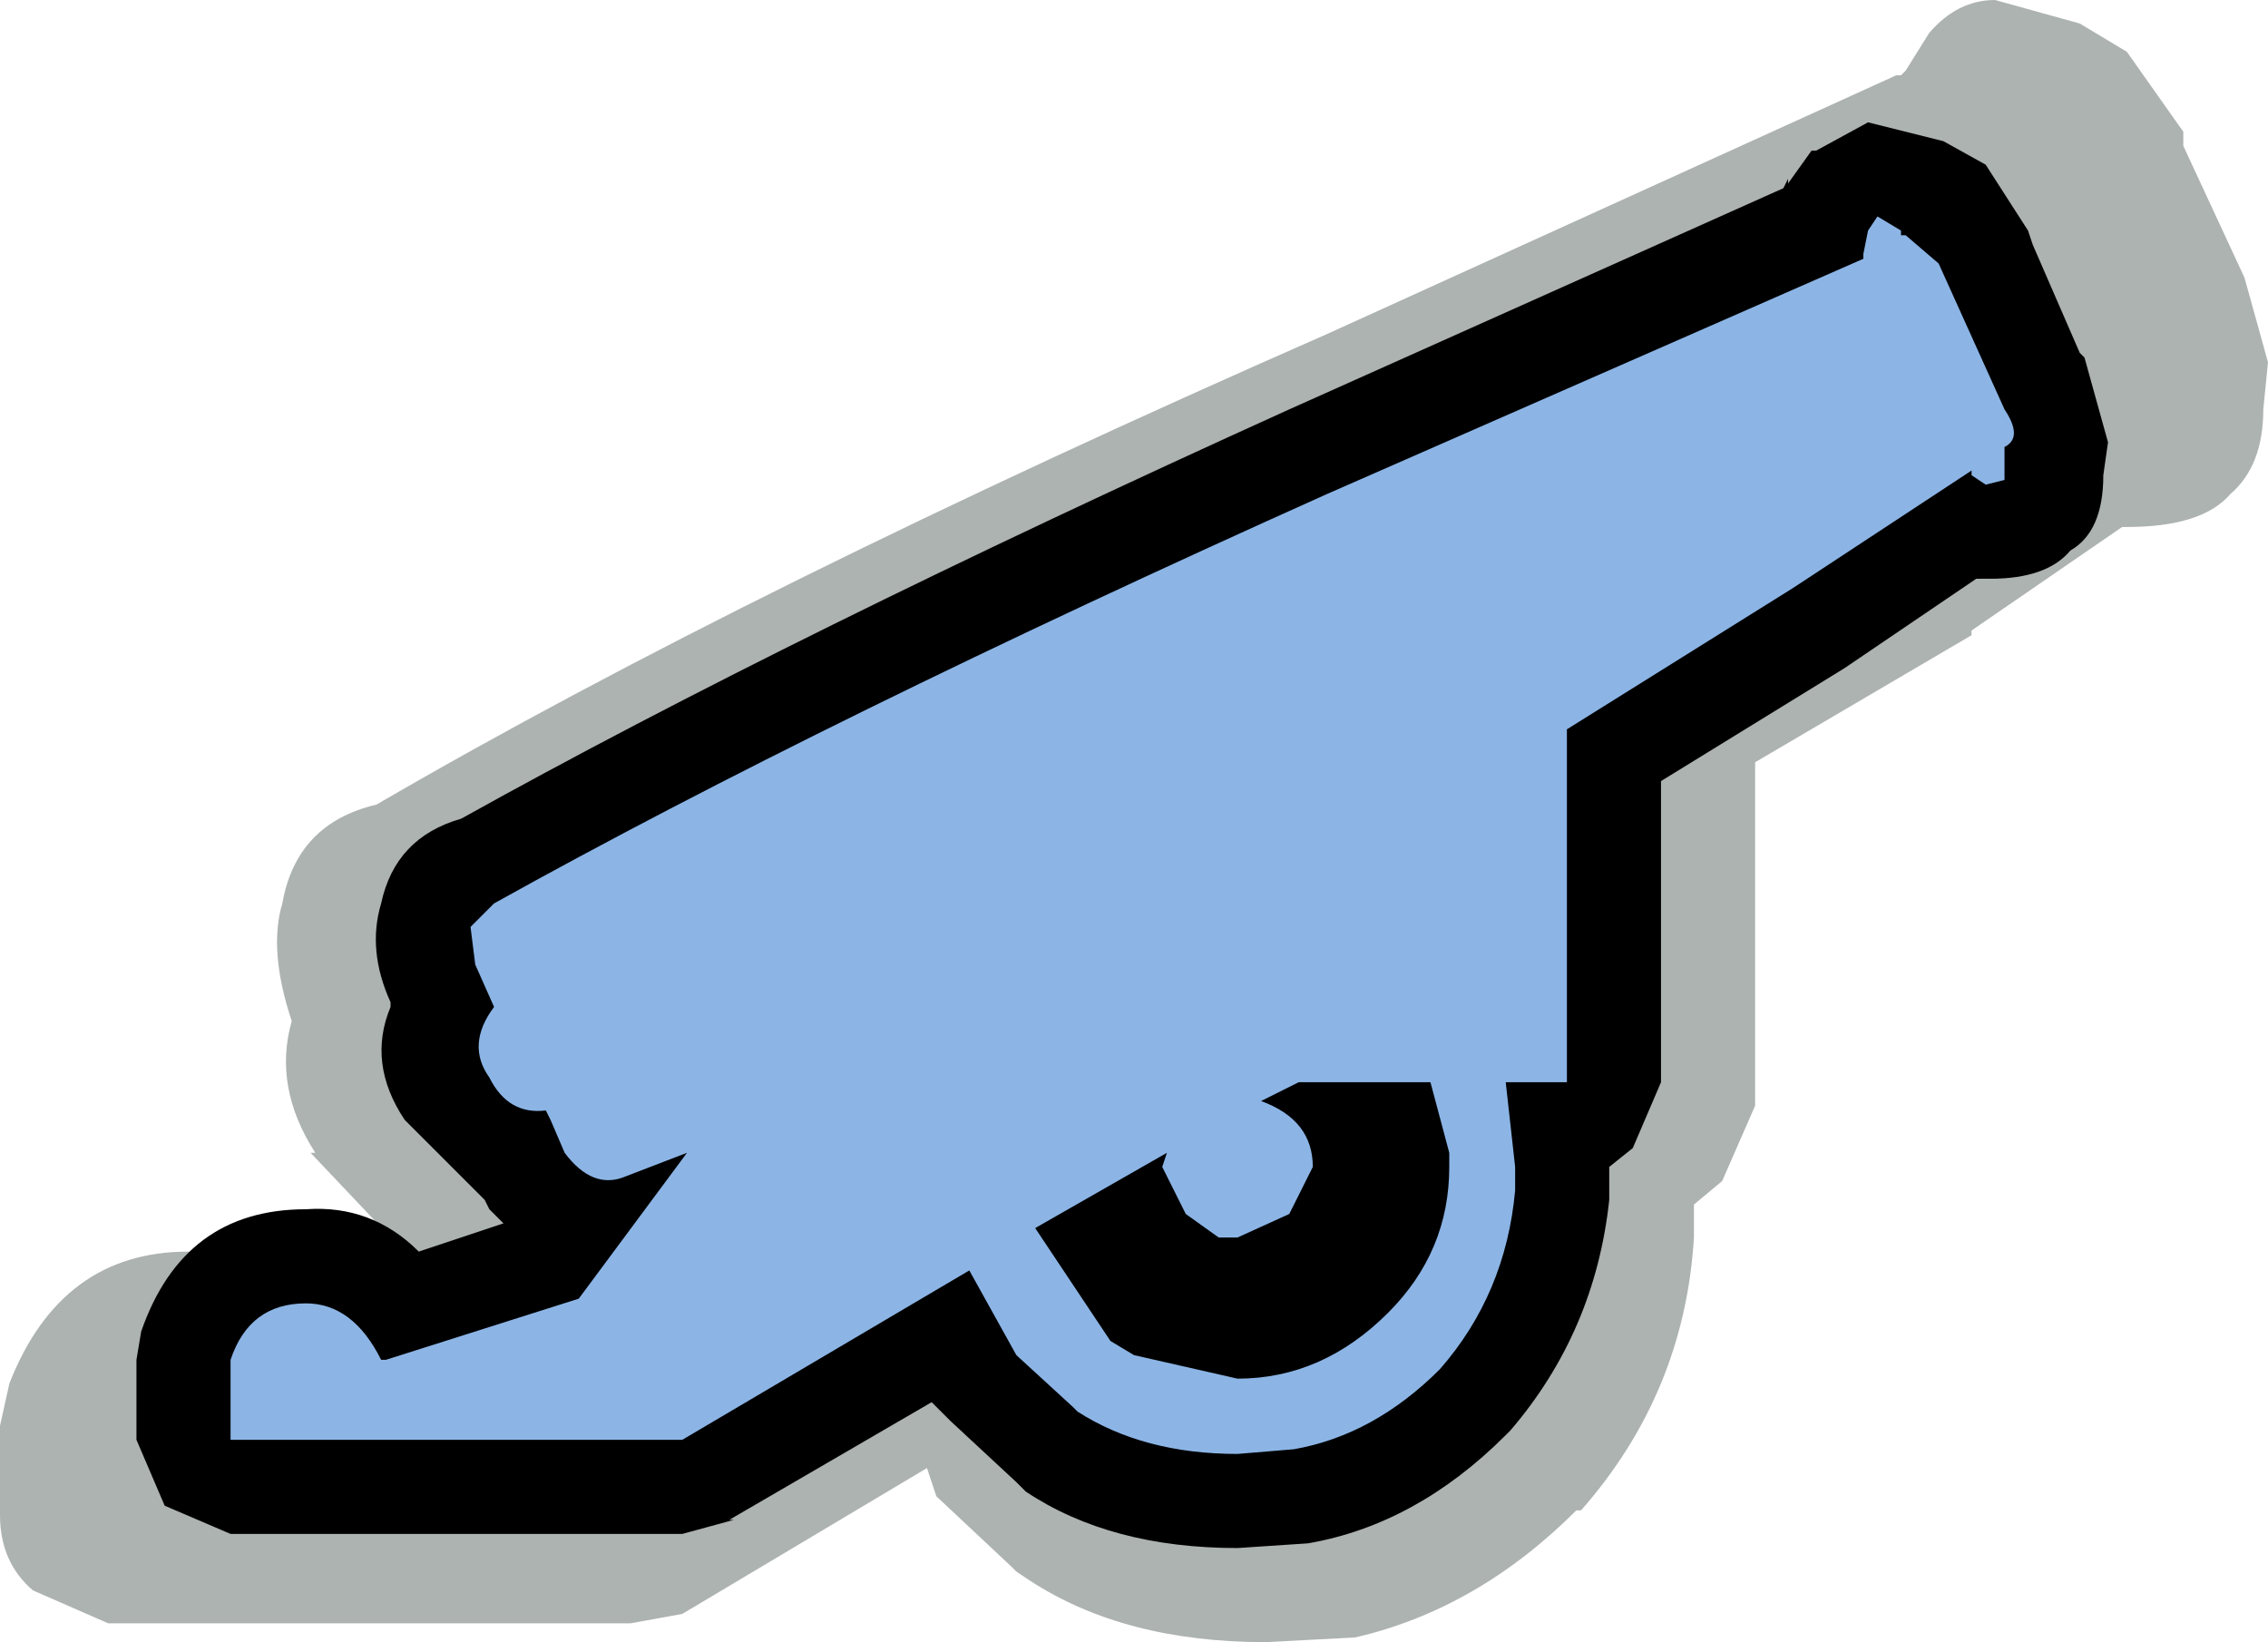 <svg height="17.45" width="24.1" xmlns="http://www.w3.org/2000/svg"><g fill-rule="evenodd"><path d="M23.2 1.4v.15l.65 1.4.25.9-.05.5q0 .6-.35.9-.3.35-1.1.35h-.05l-1.6 1.1v.05l-2.3 1.35v3.65l-.35.8-.3.25v.35q-.1 1.65-1.2 2.9h-.05Q15.7 17.1 14.4 17.4l-.95.05q-1.5 0-2.5-.65l-.15-.1-.05-.05-.8-.75-.1-.3-2.6 1.55-.55.1H1.15l-.8-.35Q0 16.6 0 16.1v-.95l.1-.45q.55-1.4 1.9-1.4h.1q.8-.05 1.35.55l1.05-.3-.2-.25-.1-.1-.9-.95h.05q-.45-.7-.25-1.4-.25-.75-.1-1.25.15-.85 1-1.05 3.95-2.3 10.1-5L20.15.8h.05l.05-.05.25-.4q.3-.35.7-.35l.9.25.5.3.6.85" fill="#081a15" fill-opacity=".329"/><path d="M19 1.95l.25-.35h.05l.55-.3.8.2.45.25.45.7.05.15.5 1.15.05.05.25.9-.05.35q0 .6-.35.8-.25.3-.85.3H21l-1.4.95-1.95 1.2v3.2l-.3.7-.25.2v.35q-.15 1.4-1.05 2.45l-.05.05q-.95.95-2.1 1.15l-.75.05q-1.35 0-2.25-.6l-.05-.05-.05-.05-.7-.65-.05-.05L10 15l-.1-.1-2.15 1.25h.05l-.55.15h-4.8l-.7-.3-.3-.7v-.85l.05-.3q.45-1.3 1.75-1.3.7-.05 1.2.45l.9-.3-.15-.15-.05-.1-.8-.8-.05-.05q-.4-.6-.15-1.2v-.05q-.25-.55-.1-1.05.15-.7.85-.9 3.5-1.95 8.8-4.35L18.95 2l.05-.1v.05"/><path d="M13.8 11.5l-.4.2q.55.2.55.7l-.25.5-.55.25h-.2l-.35-.25-.25-.5.05-.15-1.4.8.8 1.2.25.15 1.1.25q.9 0 1.6-.7.65-.65.65-1.55v-.15l-.2-.75h-1.4m6.05-9.05l.1-.15.25.15v.05h.05l.35.3.7 1.55q.2.3 0 .4v.35l-.2.05-.15-.1V5l-1.9 1.25-2.4 1.5v3.75H16l.1.9v.25q-.1 1.1-.8 1.9-.7.7-1.55.85l-.6.05q-1 0-1.7-.45l-.05-.05-.6-.55-.5-.9-3.05 1.8h-4.8v-.85q.2-.6.8-.6.5 0 .8.6h.05l2.05-.65 1.15-1.55-.65.25q-.35.15-.65-.25l-.15-.35-.05-.1q-.4.05-.6-.35-.25-.35.05-.75l-.2-.45-.05-.4.25-.25q3.5-1.95 8.85-4.35l5.7-2.5V2.7l.05-.25" fill="#8cb5e6"/></g></svg>